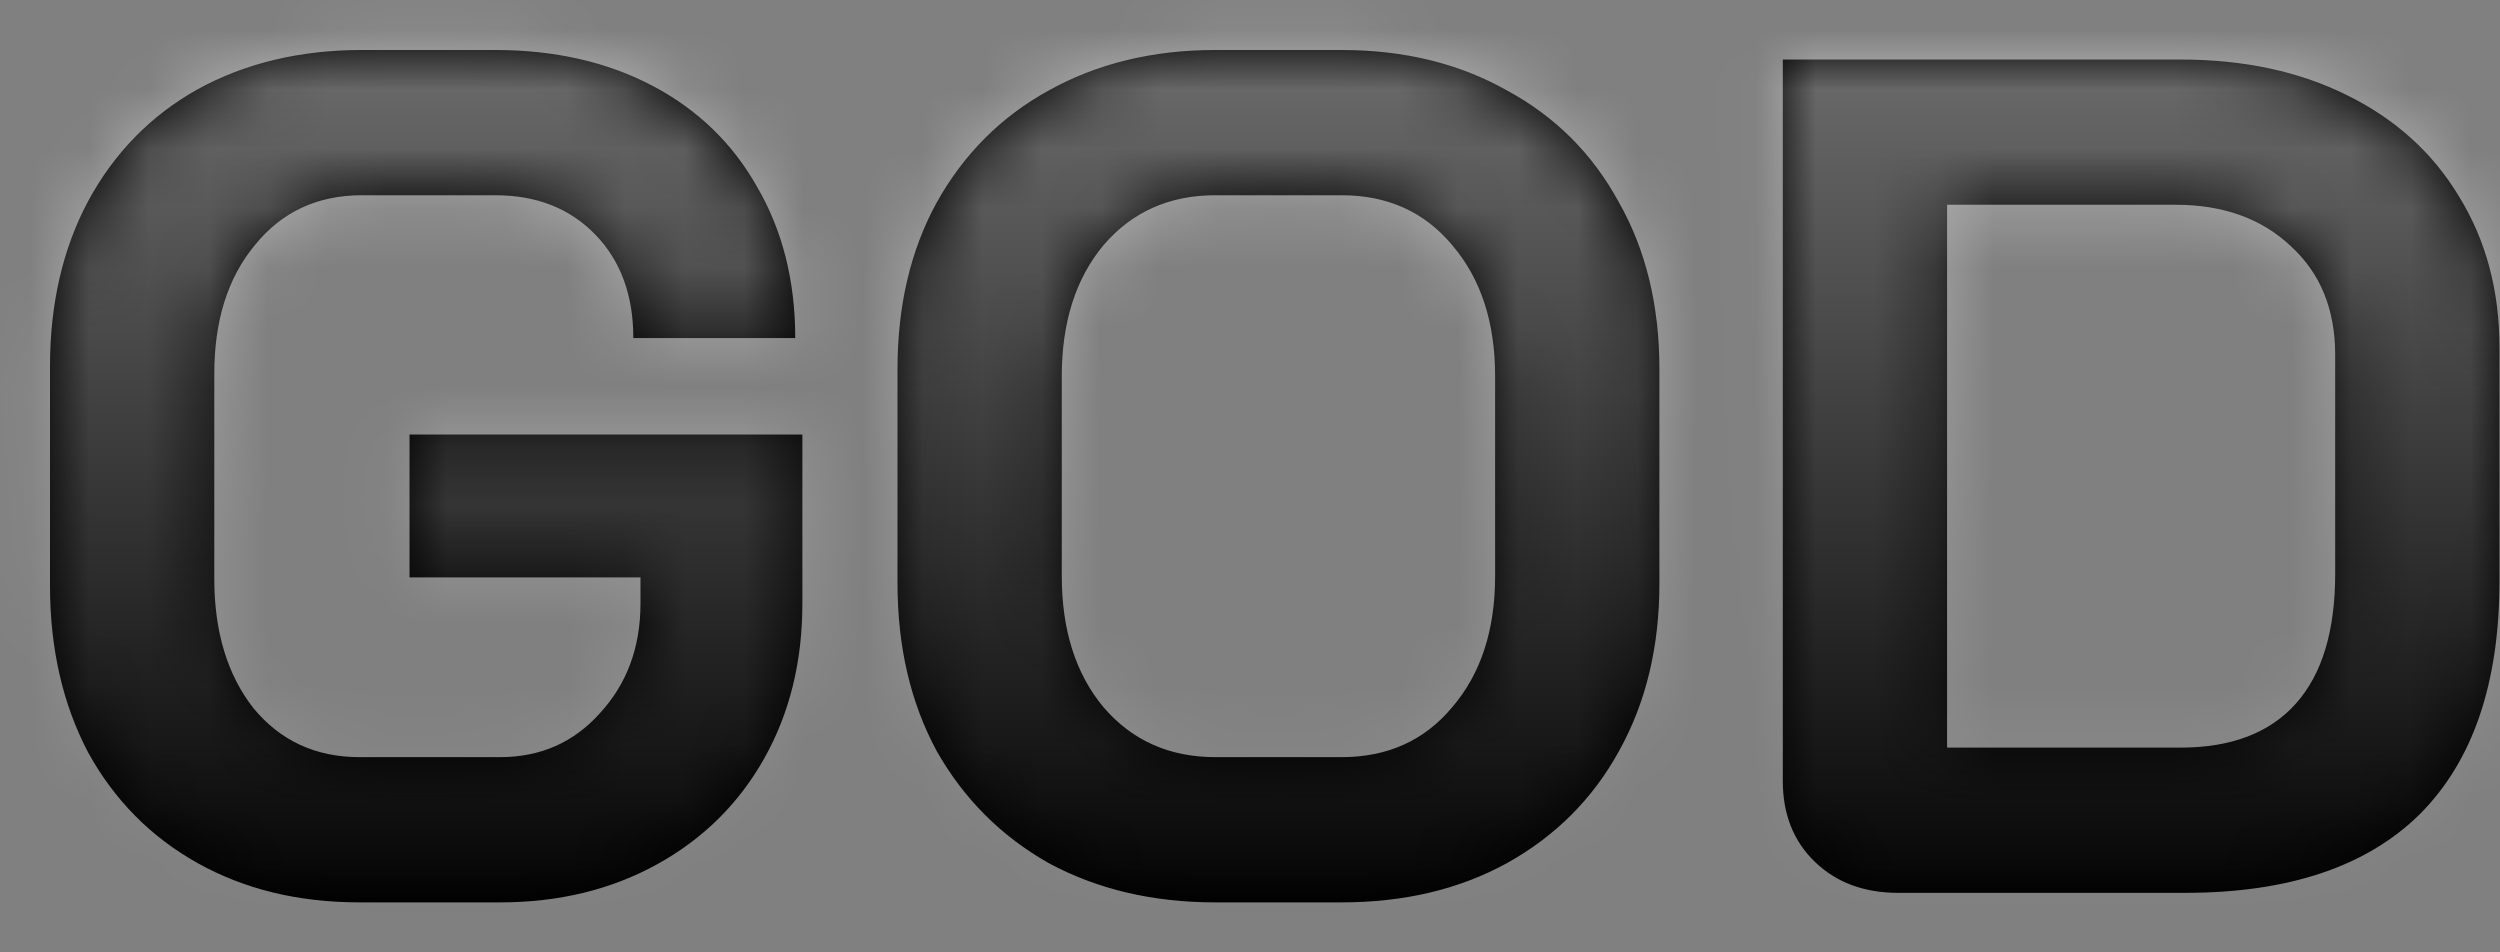 <svg width="42" height="16" viewBox="0 0 42 16" fill="none" xmlns="http://www.w3.org/2000/svg">
<rect x="0" y="0" width="42" height="16" fill="#808080" stroke="none"/>
<mask id="path-1-inside-1_843_2198" fill="white">
<path d="M6.04 15.16C5.013 15.16 4.107 14.94 3.32 14.5C2.533 14.06 1.92 13.44 1.48 12.64C1.053 11.827 0.84 10.893 0.84 9.84V6.16C0.84 5.107 1.053 4.18 1.48 3.38C1.92 2.567 2.533 1.94 3.32 1.5C4.12 1.06 5.04 0.84 6.08 0.84H8.32C9.32 0.84 10.2 1.04 10.96 1.44C11.72 1.84 12.307 2.407 12.72 3.14C13.147 3.873 13.36 4.72 13.36 5.68H10.64C10.64 4.96 10.427 4.38 10 3.94C9.573 3.5 9.013 3.28 8.32 3.28H6.08C5.333 3.28 4.733 3.56 4.28 4.12C3.827 4.667 3.6 5.387 3.6 6.28V9.72C3.6 10.613 3.82 11.34 4.26 11.9C4.713 12.447 5.307 12.72 6.04 12.72H8.4C9.08 12.72 9.64 12.473 10.08 11.98C10.533 11.487 10.76 10.873 10.76 10.14V9.7H6.88V7.3H13.48V10.14C13.48 11.113 13.267 11.98 12.84 12.74C12.413 13.5 11.813 14.093 11.04 14.52C10.267 14.947 9.387 15.16 8.4 15.16H6.04ZM20.418 15.16C19.365 15.16 18.432 14.94 17.618 14.5C16.818 14.047 16.192 13.42 15.738 12.62C15.298 11.807 15.078 10.867 15.078 9.8V6.2C15.078 5.133 15.298 4.2 15.738 3.4C16.192 2.587 16.818 1.96 17.618 1.52C18.432 1.067 19.365 0.84 20.418 0.84H22.538C23.592 0.84 24.518 1.067 25.318 1.52C26.132 1.96 26.758 2.587 27.198 3.4C27.652 4.2 27.878 5.133 27.878 6.2V9.8C27.878 10.867 27.652 11.807 27.198 12.62C26.758 13.42 26.132 14.047 25.318 14.5C24.518 14.94 23.592 15.16 22.538 15.16H20.418ZM22.538 12.72C23.312 12.72 23.932 12.44 24.398 11.88C24.878 11.32 25.118 10.587 25.118 9.68V6.32C25.118 5.413 24.878 4.68 24.398 4.12C23.932 3.56 23.312 3.28 22.538 3.28H20.418C19.645 3.28 19.018 3.56 18.538 4.12C18.072 4.68 17.838 5.413 17.838 6.32V9.68C17.838 10.587 18.072 11.32 18.538 11.88C19.018 12.44 19.645 12.72 20.418 12.72H22.538ZM31.891 15C31.318 15 30.851 14.827 30.491 14.48C30.131 14.133 29.951 13.68 29.951 13.12V1H36.631C37.698 1 38.631 1.2 39.431 1.6C40.244 2 40.871 2.567 41.311 3.3C41.764 4.033 41.991 4.88 41.991 5.84V9.76C41.991 11.48 41.544 12.787 40.651 13.68C39.758 14.56 38.444 15 36.711 15H31.891ZM36.631 12.56C37.484 12.56 38.131 12.313 38.571 11.82C39.011 11.327 39.231 10.6 39.231 9.64V5.96C39.231 5.2 38.984 4.593 38.491 4.14C37.998 3.673 37.351 3.44 36.551 3.44H32.711V12.56H36.631Z"/>
</mask>
<path d="M6.04 15.16C5.013 15.16 4.107 14.94 3.32 14.5C2.533 14.06 1.92 13.44 1.48 12.64C1.053 11.827 0.84 10.893 0.84 9.84V6.16C0.84 5.107 1.053 4.18 1.48 3.38C1.92 2.567 2.533 1.94 3.32 1.5C4.12 1.06 5.04 0.84 6.08 0.84H8.32C9.32 0.84 10.2 1.04 10.96 1.44C11.72 1.84 12.307 2.407 12.72 3.14C13.147 3.873 13.36 4.72 13.36 5.68H10.64C10.64 4.96 10.427 4.38 10 3.94C9.573 3.5 9.013 3.28 8.32 3.28H6.08C5.333 3.28 4.733 3.56 4.28 4.12C3.827 4.667 3.6 5.387 3.6 6.28V9.72C3.6 10.613 3.82 11.34 4.26 11.9C4.713 12.447 5.307 12.72 6.04 12.72H8.4C9.08 12.72 9.64 12.473 10.08 11.98C10.533 11.487 10.76 10.873 10.76 10.14V9.7H6.88V7.3H13.48V10.14C13.48 11.113 13.267 11.98 12.84 12.74C12.413 13.5 11.813 14.093 11.04 14.52C10.267 14.947 9.387 15.16 8.4 15.16H6.04ZM20.418 15.16C19.365 15.16 18.432 14.94 17.618 14.5C16.818 14.047 16.192 13.42 15.738 12.62C15.298 11.807 15.078 10.867 15.078 9.8V6.2C15.078 5.133 15.298 4.2 15.738 3.4C16.192 2.587 16.818 1.96 17.618 1.52C18.432 1.067 19.365 0.84 20.418 0.84H22.538C23.592 0.84 24.518 1.067 25.318 1.52C26.132 1.96 26.758 2.587 27.198 3.4C27.652 4.2 27.878 5.133 27.878 6.2V9.8C27.878 10.867 27.652 11.807 27.198 12.62C26.758 13.42 26.132 14.047 25.318 14.5C24.518 14.94 23.592 15.16 22.538 15.16H20.418ZM22.538 12.72C23.312 12.72 23.932 12.44 24.398 11.88C24.878 11.32 25.118 10.587 25.118 9.68V6.32C25.118 5.413 24.878 4.68 24.398 4.12C23.932 3.56 23.312 3.28 22.538 3.28H20.418C19.645 3.28 19.018 3.56 18.538 4.12C18.072 4.68 17.838 5.413 17.838 6.32V9.68C17.838 10.587 18.072 11.32 18.538 11.88C19.018 12.44 19.645 12.72 20.418 12.72H22.538ZM31.891 15C31.318 15 30.851 14.827 30.491 14.48C30.131 14.133 29.951 13.68 29.951 13.12V1H36.631C37.698 1 38.631 1.2 39.431 1.6C40.244 2 40.871 2.567 41.311 3.3C41.764 4.033 41.991 4.88 41.991 5.84V9.76C41.991 11.48 41.544 12.787 40.651 13.68C39.758 14.56 38.444 15 36.711 15H31.891ZM36.631 12.56C37.484 12.56 38.131 12.313 38.571 11.82C39.011 11.327 39.231 10.6 39.231 9.64V5.96C39.231 5.2 38.984 4.593 38.491 4.14C37.998 3.673 37.351 3.44 36.551 3.44H32.711V12.56H36.631Z" fill="black"/>
<path d="M3.32 14.5L2.197 16.507L3.32 14.5ZM1.48 12.64L-0.557 13.708L-0.546 13.728L-0.535 13.748L1.48 12.64ZM1.48 3.38L-0.543 2.286L-0.549 2.298L1.48 3.38ZM3.32 1.5L2.212 -0.515L2.205 -0.511L2.197 -0.507L3.32 1.5ZM10.96 1.44L12.031 -0.595L12.031 -0.595L10.96 1.44ZM12.72 3.14L10.717 4.269L10.724 4.283L10.732 4.297L12.72 3.14ZM13.36 5.68V7.98H15.66V5.68H13.36ZM10.64 5.68H8.34V7.98H10.64V5.68ZM10 3.94L8.349 5.541L8.349 5.541L10 3.94ZM4.28 4.12L6.05 5.588L6.059 5.578L6.067 5.567L4.28 4.12ZM4.26 11.9L2.452 13.321L2.47 13.345L2.49 13.368L4.26 11.9ZM10.08 11.98L8.387 10.424L8.375 10.437L8.364 10.449L10.08 11.98ZM10.76 9.7H13.06V7.4H10.76V9.7ZM6.88 9.7H4.58V12H6.88V9.7ZM6.88 7.3V5H4.58V7.3H6.88ZM13.48 7.3H15.78V5H13.48V7.3ZM12.84 12.74L10.835 11.614L10.835 11.614L12.84 12.74ZM11.04 14.52L12.151 16.534L12.151 16.534L11.04 14.52ZM6.04 12.86C5.351 12.86 4.841 12.716 4.443 12.493L2.197 16.507C3.372 17.164 4.676 17.46 6.04 17.46V12.86ZM4.443 12.493C4.037 12.266 3.73 11.96 3.495 11.532L-0.535 13.748C0.11 14.92 1.03 15.854 2.197 16.507L4.443 12.493ZM3.517 11.572C3.287 11.133 3.14 10.576 3.14 9.84H-1.46C-1.46 11.21 -1.18 12.52 -0.557 13.708L3.517 11.572ZM3.14 9.84V6.16H-1.46V9.84H3.14ZM3.14 6.16C3.14 5.423 3.287 4.879 3.509 4.462L-0.549 2.298C-1.18 3.481 -1.46 4.791 -1.46 6.16H3.14ZM3.503 4.474C3.741 4.034 4.047 3.729 4.443 3.507L2.197 -0.507C1.02 0.151 0.099 1.099 -0.543 2.286L3.503 4.474ZM4.428 3.515C4.844 3.286 5.373 3.14 6.08 3.14V-1.46C4.707 -1.46 3.396 -1.166 2.212 -0.515L4.428 3.515ZM6.08 3.14H8.32V-1.46H6.08V3.14ZM8.32 3.14C9.008 3.14 9.51 3.275 9.889 3.475L12.031 -0.595C10.89 -1.195 9.632 -1.46 8.32 -1.46V3.14ZM9.889 3.475C10.266 3.673 10.525 3.929 10.717 4.269L14.723 2.011C14.088 0.884 13.174 0.007 12.031 -0.595L9.889 3.475ZM10.732 4.297C10.929 4.634 11.06 5.072 11.06 5.68H15.66C15.66 4.368 15.364 3.112 14.708 1.983L10.732 4.297ZM13.36 3.38H10.64V7.98H13.36V3.38ZM12.94 5.68C12.94 4.474 12.566 3.282 11.651 2.339L8.349 5.541C8.346 5.538 8.339 5.53 8.332 5.519C8.329 5.513 8.326 5.509 8.324 5.505C8.322 5.501 8.322 5.499 8.322 5.499C8.322 5.499 8.323 5.502 8.324 5.508C8.326 5.514 8.328 5.524 8.331 5.539C8.335 5.567 8.34 5.613 8.34 5.68H12.94ZM11.651 2.339C10.733 1.392 9.546 0.98 8.32 0.98V5.58C8.372 5.58 8.403 5.584 8.417 5.586C8.431 5.589 8.43 5.59 8.419 5.585C8.408 5.581 8.392 5.573 8.376 5.563C8.361 5.552 8.351 5.543 8.349 5.541L11.651 2.339ZM8.32 0.98H6.08V5.58H8.32V0.98ZM6.08 0.98C4.669 0.98 3.401 1.551 2.493 2.673L6.067 5.567C6.076 5.557 6.081 5.551 6.083 5.549C6.085 5.547 6.085 5.548 6.081 5.551C6.078 5.553 6.073 5.557 6.066 5.562C6.058 5.566 6.051 5.57 6.043 5.574C6.035 5.578 6.028 5.58 6.022 5.582C6.017 5.584 6.015 5.584 6.016 5.584C6.018 5.584 6.037 5.58 6.08 5.58V0.98ZM2.51 2.652C1.633 3.709 1.3 4.992 1.3 6.28H5.9C5.9 5.781 6.02 5.625 6.05 5.588L2.51 2.652ZM1.3 6.28V9.72H5.9V6.28H1.3ZM1.3 9.72C1.3 10.995 1.62 12.262 2.452 13.321L6.068 10.479C6.02 10.418 5.9 10.232 5.9 9.72H1.3ZM2.49 13.368C3.396 14.461 4.648 15.02 6.04 15.02V10.42C6 10.42 5.981 10.417 5.98 10.416C5.98 10.416 5.982 10.417 5.987 10.418C5.993 10.42 5.999 10.423 6.007 10.426C6.015 10.43 6.023 10.434 6.029 10.438C6.036 10.442 6.041 10.446 6.045 10.448C6.048 10.451 6.048 10.451 6.046 10.449C6.044 10.447 6.038 10.442 6.03 10.432L2.49 13.368ZM6.04 15.02H8.4V10.42H6.04V15.02ZM8.4 15.02C9.714 15.02 10.906 14.509 11.796 13.511L8.364 10.449C8.352 10.462 8.35 10.462 8.36 10.455C8.369 10.448 8.384 10.439 8.403 10.43C8.421 10.422 8.435 10.419 8.439 10.418C8.442 10.418 8.431 10.42 8.4 10.42V15.02ZM11.773 13.536C12.655 12.577 13.06 11.39 13.06 10.14H8.46C8.46 10.356 8.412 10.397 8.387 10.424L11.773 13.536ZM13.06 10.14V9.7H8.46V10.14H13.06ZM10.76 7.4H6.88V12H10.76V7.4ZM9.18 9.7V7.3H4.58V9.7H9.18ZM6.88 9.6H13.48V5H6.88V9.6ZM11.18 7.3V10.14H15.78V7.3H11.18ZM11.18 10.14C11.18 10.766 11.046 11.237 10.835 11.614L14.845 13.866C15.487 12.723 15.78 11.461 15.78 10.14H11.18ZM10.835 11.614C10.621 11.995 10.333 12.284 9.929 12.506L12.151 16.534C13.294 15.903 14.206 15.005 14.845 13.866L10.835 11.614ZM9.929 12.506C9.534 12.724 9.044 12.86 8.4 12.86V17.46C9.729 17.46 10.999 17.169 12.151 16.534L9.929 12.506ZM8.4 12.86H6.04V17.46H8.4V12.86ZM17.618 14.5L16.485 16.501L16.504 16.512L16.524 16.523L17.618 14.5ZM15.738 12.62L13.716 13.714L13.726 13.734L13.738 13.754L15.738 12.62ZM15.738 3.4L13.729 2.28L13.723 2.292L15.738 3.4ZM17.618 1.52L18.727 3.535L18.738 3.529L17.618 1.52ZM25.318 1.52L24.184 3.521L24.204 3.532L24.224 3.543L25.318 1.52ZM27.198 3.4L25.176 4.494L25.186 4.514L25.198 4.534L27.198 3.4ZM27.198 12.62L25.189 11.5L25.183 11.512L27.198 12.62ZM25.318 14.5L26.427 16.515L26.438 16.509L25.318 14.5ZM24.398 11.88L22.652 10.383L22.642 10.396L22.632 10.408L24.398 11.88ZM24.398 4.12L22.632 5.592L22.642 5.605L22.652 5.617L24.398 4.12ZM18.538 4.12L16.792 2.623L16.782 2.635L16.772 2.648L18.538 4.12ZM18.538 11.88L16.772 13.352L16.782 13.364L16.792 13.377L18.538 11.88ZM20.418 12.86C19.693 12.86 19.145 12.711 18.712 12.477L16.524 16.523C17.718 17.169 19.037 17.46 20.418 17.46V12.86ZM18.752 12.499C18.314 12.251 17.987 11.924 17.739 11.486L13.738 13.754C14.396 14.916 15.322 15.842 16.485 16.501L18.752 12.499ZM17.761 11.526C17.529 11.097 17.378 10.544 17.378 9.8H12.778C12.778 11.19 13.068 12.516 13.716 13.714L17.761 11.526ZM17.378 9.8V6.2H12.778V9.8H17.378ZM17.378 6.2C17.378 5.455 17.529 4.916 17.753 4.508L13.723 2.292C13.067 3.484 12.778 4.811 12.778 6.2H17.378ZM17.747 4.52C17.995 4.075 18.313 3.763 18.727 3.535L16.51 -0.495C15.324 0.157 14.389 1.098 13.729 2.28L17.747 4.52ZM18.738 3.529C19.166 3.29 19.705 3.14 20.418 3.14V-1.46C19.025 -1.46 17.697 -1.157 16.499 -0.489L18.738 3.529ZM20.418 3.14H22.538V-1.46H20.418V3.14ZM22.538 3.14C23.253 3.14 23.778 3.29 24.184 3.521L26.452 -0.481C25.259 -1.157 23.93 -1.46 22.538 -1.46V3.14ZM24.224 3.543C24.644 3.77 24.948 4.074 25.176 4.494L29.221 2.306C28.568 1.099 27.619 0.15 26.413 -0.503L24.224 3.543ZM25.198 4.534C25.425 4.936 25.578 5.467 25.578 6.2H30.178C30.178 4.8 29.878 3.464 29.199 2.266L25.198 4.534ZM25.578 6.2V9.8H30.178V6.2H25.578ZM25.578 9.8C25.578 10.533 25.426 11.076 25.189 11.5L29.207 13.74C29.878 12.537 30.178 11.201 30.178 9.8H25.578ZM25.183 11.512C24.956 11.926 24.643 12.244 24.199 12.491L26.438 16.509C27.62 15.85 28.561 14.914 29.213 13.728L25.183 11.512ZM24.21 12.485C23.799 12.711 23.264 12.86 22.538 12.86V17.46C23.919 17.46 25.238 17.169 26.427 16.515L24.21 12.485ZM22.538 12.86H20.418V17.46H22.538V12.86ZM22.538 15.02C23.947 15.02 25.232 14.472 26.165 13.352L22.632 10.408C22.616 10.427 22.609 10.431 22.613 10.428C22.618 10.424 22.627 10.419 22.637 10.414C22.647 10.41 22.648 10.411 22.636 10.413C22.624 10.415 22.593 10.42 22.538 10.42V15.02ZM26.144 13.377C27.058 12.31 27.418 11.005 27.418 9.68H22.819C22.819 10.168 22.698 10.33 22.652 10.383L26.144 13.377ZM27.418 9.68V6.32H22.819V9.68H27.418ZM27.418 6.32C27.418 4.995 27.058 3.69 26.144 2.623L22.652 5.617C22.698 5.67 22.819 5.832 22.819 6.32H27.418ZM26.165 2.648C25.232 1.528 23.947 0.98 22.538 0.98V5.58C22.593 5.58 22.624 5.585 22.636 5.587C22.648 5.59 22.647 5.59 22.637 5.586C22.627 5.581 22.618 5.576 22.613 5.572C22.609 5.569 22.616 5.573 22.632 5.592L26.165 2.648ZM22.538 0.98H20.418V5.58H22.538V0.98ZM20.418 0.98C19.011 0.98 17.733 1.526 16.792 2.623L20.284 5.617C20.305 5.593 20.316 5.585 20.316 5.584C20.316 5.584 20.312 5.587 20.306 5.59C20.301 5.592 20.303 5.59 20.317 5.588C20.332 5.585 20.364 5.58 20.418 5.58V0.98ZM16.772 2.648C15.883 3.714 15.539 5.01 15.539 6.32H20.138C20.138 5.816 20.26 5.646 20.305 5.592L16.772 2.648ZM15.539 6.32V9.68H20.138V6.32H15.539ZM15.539 9.68C15.539 10.989 15.883 12.286 16.772 13.352L20.305 10.408C20.26 10.354 20.138 10.184 20.138 9.68H15.539ZM16.792 13.377C17.733 14.474 19.011 15.02 20.418 15.02V10.42C20.364 10.42 20.332 10.415 20.317 10.412C20.303 10.41 20.301 10.408 20.306 10.41C20.312 10.413 20.316 10.416 20.316 10.416C20.316 10.415 20.305 10.407 20.284 10.383L16.792 13.377ZM20.418 15.02H22.538V10.42H20.418V15.02ZM30.491 14.48L28.896 16.137L28.896 16.137L30.491 14.48ZM29.951 1V-1.3H27.651V1H29.951ZM39.431 1.6L38.403 3.657L38.409 3.66L38.416 3.664L39.431 1.6ZM41.311 3.3L39.339 4.483L39.347 4.496L39.355 4.509L41.311 3.3ZM40.651 13.68L42.265 15.318L42.271 15.312L42.277 15.306L40.651 13.68ZM38.571 11.82L40.287 13.351L40.287 13.351L38.571 11.82ZM38.491 4.14L36.911 5.811L36.923 5.822L36.935 5.833L38.491 4.14ZM32.711 3.44V1.14H30.411V3.44H32.711ZM32.711 12.56H30.411V14.86H32.711V12.56ZM31.891 12.7C31.837 12.7 31.853 12.692 31.912 12.714C31.94 12.725 31.973 12.74 32.005 12.761C32.038 12.782 32.066 12.804 32.086 12.823L28.896 16.137C29.748 16.957 30.817 17.3 31.891 17.3V12.7ZM32.086 12.823C32.136 12.872 32.189 12.945 32.223 13.031C32.255 13.112 32.251 13.152 32.251 13.12H27.651C27.651 14.222 28.029 15.302 28.896 16.137L32.086 12.823ZM32.251 13.12V1H27.651V13.12H32.251ZM29.951 3.3H36.631V-1.3H29.951V3.3ZM36.631 3.3C37.409 3.3 37.978 3.445 38.403 3.657L40.459 -0.457C39.284 -1.045 37.986 -1.3 36.631 -1.3V3.3ZM38.416 3.664C38.857 3.881 39.141 4.152 39.339 4.483L43.283 2.117C42.601 0.981 41.631 0.119 40.446 -0.464L38.416 3.664ZM39.355 4.509C39.559 4.839 39.691 5.257 39.691 5.84H44.291C44.291 4.503 43.97 3.228 43.267 2.091L39.355 4.509ZM39.691 5.84V9.76H44.291V5.84H39.691ZM39.691 9.76C39.691 11.096 39.35 11.729 39.025 12.054L42.277 15.306C43.739 13.844 44.291 11.864 44.291 9.76H39.691ZM39.037 12.042C38.717 12.357 38.075 12.7 36.711 12.7V17.3C38.813 17.3 40.799 16.762 42.265 15.318L39.037 12.042ZM36.711 12.7H31.891V17.3H36.711V12.7ZM36.631 14.86C37.937 14.86 39.292 14.467 40.287 13.351L36.855 10.289C36.869 10.273 36.888 10.257 36.908 10.243C36.928 10.229 36.939 10.225 36.936 10.226C36.928 10.229 36.84 10.26 36.631 10.26V14.86ZM40.287 13.351C41.242 12.28 41.531 10.913 41.531 9.64H36.931C36.931 10.287 36.78 10.373 36.855 10.289L40.287 13.351ZM41.531 9.64V5.96H36.931V9.64H41.531ZM41.531 5.96C41.531 4.652 41.08 3.396 40.047 2.447L36.935 5.833C36.939 5.838 36.936 5.835 36.929 5.825C36.922 5.815 36.918 5.806 36.916 5.801C36.911 5.789 36.931 5.83 36.931 5.96H41.531ZM40.071 2.469C39.076 1.528 37.827 1.14 36.551 1.14V5.74C36.728 5.74 36.82 5.765 36.855 5.778C36.885 5.789 36.897 5.798 36.911 5.811L40.071 2.469ZM36.551 1.14H32.711V5.74H36.551V1.14ZM30.411 3.44V12.56H35.011V3.44H30.411ZM32.711 14.86H36.631V10.26H32.711V14.86Z" fill="url(#paint0_linear_843_2198)" mask="url(#path-1-inside-1_843_2198)"/>
<defs>
<linearGradient id="paint0_linear_843_2198" x1="28.5" y1="-3" x2="28.5" y2="15.792" gradientUnits="userSpaceOnUse">
<stop stop-color="white" stop-opacity="0.53"/>
<stop offset="1" stop-color="white" stop-opacity="0"/>
</linearGradient>
</defs>
</svg>
